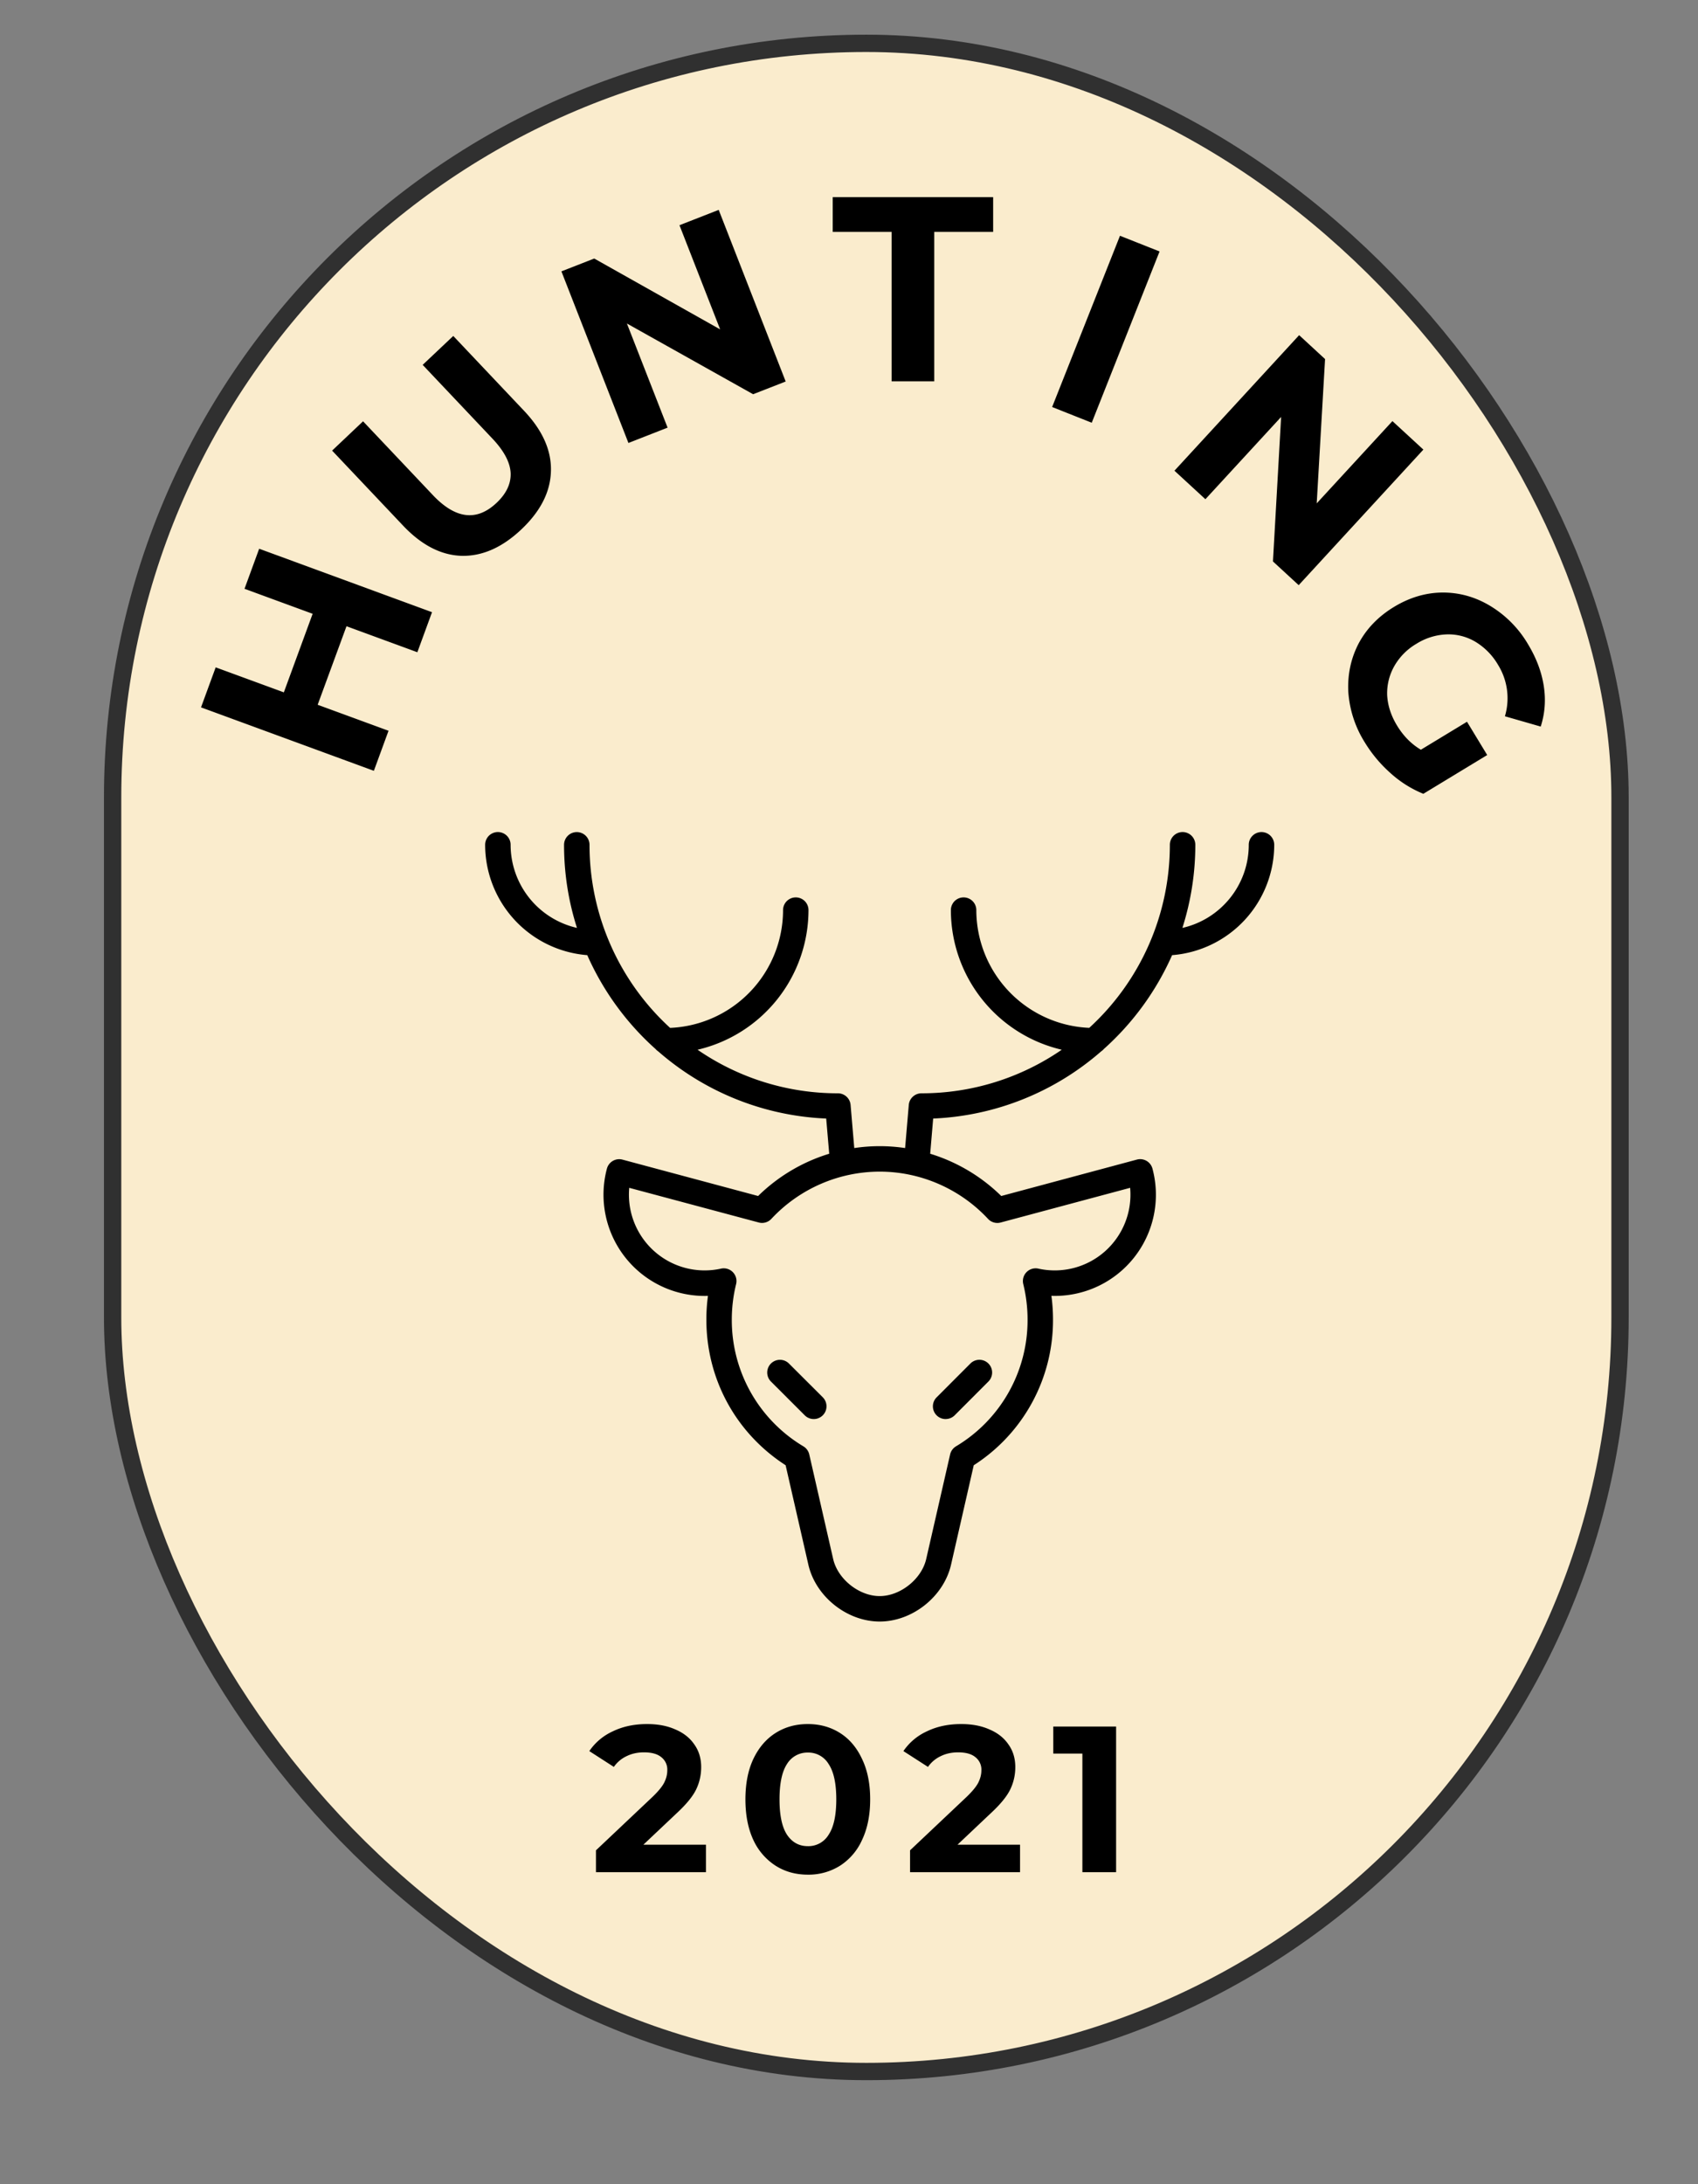 <svg width="49" height="63" fill="none" xmlns="http://www.w3.org/2000/svg"><rect width="100%" height="100%" fill="#808080" stroke="none"/><rect x="3.25" y="1.25" width="43.5" height="58.5" rx="21.75" fill="#FAECCD" stroke="#303030" stroke-width=".5"/><g clip-path="url(#clip0)" fill="#000"><path d="M22.767 39.329a.367.367 0 00-.519.52l.975.974a.366.366 0 10.52-.52l-.976-.974zm4.522 1.601a.366.366 0 00.26-.107l.974-.975a.367.367 0 00-.52-.519l-.974.975a.367.367 0 00.26.627z"/><path d="M36.404 24a.367.367 0 00-.368.367c0 1.17-.82 2.15-1.915 2.397a7.871 7.871 0 00.373-2.397.367.367 0 10-.735 0 7.15 7.15 0 01-2.326 5.28 3.404 3.404 0 01-3.259-3.396.367.367 0 10-.734 0 4.141 4.141 0 003.2 4.027 7.128 7.128 0 01-4.049 1.257c-.19 0-.35.146-.366.336l-.106 1.243a4.967 4.967 0 00-1.467 0l-.106-1.243a.367.367 0 00-.366-.336 7.127 7.127 0 01-4.05-1.257 4.141 4.141 0 003.201-4.027.367.367 0 10-.734 0 3.404 3.404 0 01-3.259 3.397 7.15 7.15 0 01-2.326-5.28.367.367 0 10-.735 0c0 .835.131 1.64.373 2.396a2.462 2.462 0 01-1.915-2.397.367.367 0 10-.735 0 3.197 3.197 0 002.947 3.183 7.94 7.94 0 001.97 2.707.38.38 0 00.077.068 7.869 7.869 0 004.848 1.938l.087 1.015a5.022 5.022 0 00-2.052 1.219l-3.913-1.049a.367.367 0 00-.45.26 2.92 2.92 0 002.916 3.67 5.042 5.042 0 00-.046.683c0 1.716.851 3.275 2.287 4.202l.656 2.867c.21.92 1.115 1.641 2.058 1.641.944 0 1.849-.72 2.06-1.64l.655-2.868a4.965 4.965 0 002.287-4.202c0-.229-.015-.457-.046-.684a2.917 2.917 0 002.916-3.67.367.367 0 00-.45-.26l-3.913 1.05a5.022 5.022 0 00-2.051-1.219l.086-1.015a7.87 7.87 0 004.848-1.938.372.372 0 00.077-.068 7.942 7.942 0 001.97-2.707 3.197 3.197 0 002.947-3.183.367.367 0 00-.367-.367zm-7.892 11.157c.092.1.232.14.364.105l3.737-1.001a2.185 2.185 0 01-2.647 2.331.367.367 0 00-.437.446c.082.334.124.678.124 1.023a4.239 4.239 0 01-2.066 3.657.368.368 0 00-.169.233l-.69 3.016c-.133.58-.748 1.07-1.343 1.07-.594 0-1.21-.49-1.342-1.07l-.69-3.017a.367.367 0 00-.169-.232 4.239 4.239 0 01-2.066-3.657c0-.345.042-.69.124-1.023a.367.367 0 00-.437-.446 2.185 2.185 0 01-2.647-2.331l3.737 1a.367.367 0 00.364-.104 4.283 4.283 0 013.127-1.363c1.181 0 2.32.497 3.126 1.363z"/></g><path d="M20.372 53.208V54h-3.174v-.63l1.62-1.53c.172-.164.288-.304.348-.42.06-.12.09-.238.09-.354a.452.452 0 00-.174-.384c-.112-.092-.278-.138-.498-.138-.184 0-.35.036-.498.108a.93.93 0 00-.372.312l-.708-.456a1.64 1.64 0 01.678-.57c.288-.14.618-.21.99-.21.312 0 .584.052.816.156.236.1.418.244.546.432.132.184.198.402.198.654 0 .228-.048.442-.144.642-.096.2-.282.428-.558.684l-.966.912h1.806zm2.94.864c-.349 0-.659-.086-.93-.258a1.754 1.754 0 01-.643-.744c-.152-.328-.228-.718-.228-1.17 0-.452.076-.84.228-1.164.156-.328.37-.578.642-.75.272-.172.582-.258.93-.258.348 0 .658.086.93.258.272.172.484.422.636.75.156.324.234.712.234 1.164 0 .452-.078.842-.234 1.17a1.715 1.715 0 01-.636.744 1.703 1.703 0 01-.93.258zm0-.822a.68.68 0 00.6-.33c.147-.22.221-.56.221-1.02 0-.46-.074-.8-.222-1.02a.68.68 0 00-.6-.33.689.689 0 00-.6.33c-.144.22-.216.56-.216 1.02 0 .46.072.8.216 1.02.148.22.348.33.6.33zm6.124-.042V54h-3.174v-.63l1.62-1.53c.172-.164.288-.304.348-.42.06-.12.09-.238.09-.354a.452.452 0 00-.174-.384c-.111-.092-.277-.138-.498-.138-.183 0-.35.036-.497.108a.93.93 0 00-.372.312l-.709-.456a1.64 1.64 0 01.678-.57c.288-.14.618-.21.99-.21.313 0 .585.052.817.156.236.1.418.244.546.432.132.184.198.402.198.654 0 .228-.049.442-.145.642-.096.2-.282.428-.558.684l-.965.912h1.805zm2.772-3.408V54h-.973v-3.42h-.84v-.78h1.813zM7.48 15.828l4.987 1.83-.423 1.155-2.045-.75-.832 2.265 2.045.75-.423 1.155-4.988-1.83.423-1.154 1.967.721.831-2.266-1.966-.721.423-1.155zm7.566-.559c-.552.522-1.126.776-1.723.763-.594-.017-1.159-.308-1.694-.874l-2.045-2.161.893-.845 2.014 2.128c.653.691 1.267.765 1.84.223.28-.264.415-.549.405-.853-.013-.309-.188-.641-.525-.998l-2.014-2.128.883-.834 2.044 2.16c.536.567.794 1.149.774 1.746-.017.594-.3 1.151-.852 1.673zm5.694-9.215l1.933 4.95-.94.367-3.642-2.04 1.174 3.004-1.13.442-1.934-4.95.947-.37 3.634 2.044-1.174-3.005 1.131-.442zm4.99.635h-1.7V5.687h4.63v1.002h-1.7V11h-1.23V6.689zm6.589.111l1.143.453-1.957 4.94-1.143-.453L32.32 6.8zm8.756 6.168l-3.598 3.91-.743-.684.236-4.168-2.185 2.373-.893-.822 3.598-3.91.748.69-.241 4.162 2.185-2.373.893.822zm1.259 7.85l.583.96-1.843 1.118a3.21 3.21 0 01-.948-.597 3.889 3.889 0 01-.744-.89 3.133 3.133 0 01-.473-1.452c-.025-.5.074-.966.298-1.397.23-.43.57-.781 1.02-1.054.45-.273.917-.411 1.4-.415.491-.001.951.128 1.381.388a3.15 3.15 0 011.085 1.1c.241.398.393.8.456 1.206.063.406.033.796-.088 1.172l-1.033-.297a1.825 1.825 0 00-.2-1.486 1.876 1.876 0 00-.65-.662 1.524 1.524 0 00-.831-.214 1.765 1.765 0 00-.874.272 1.75 1.75 0 00-.638.645 1.59 1.59 0 00-.205.834c.016.299.11.59.283.876.184.303.414.536.69.7l1.331-.807z" fill="#000"/><defs><clipPath id="clip0"><path fill="#fff" transform="translate(14 24)" d="M0 0h22.771v22.771H0z"/></clipPath></defs></svg>